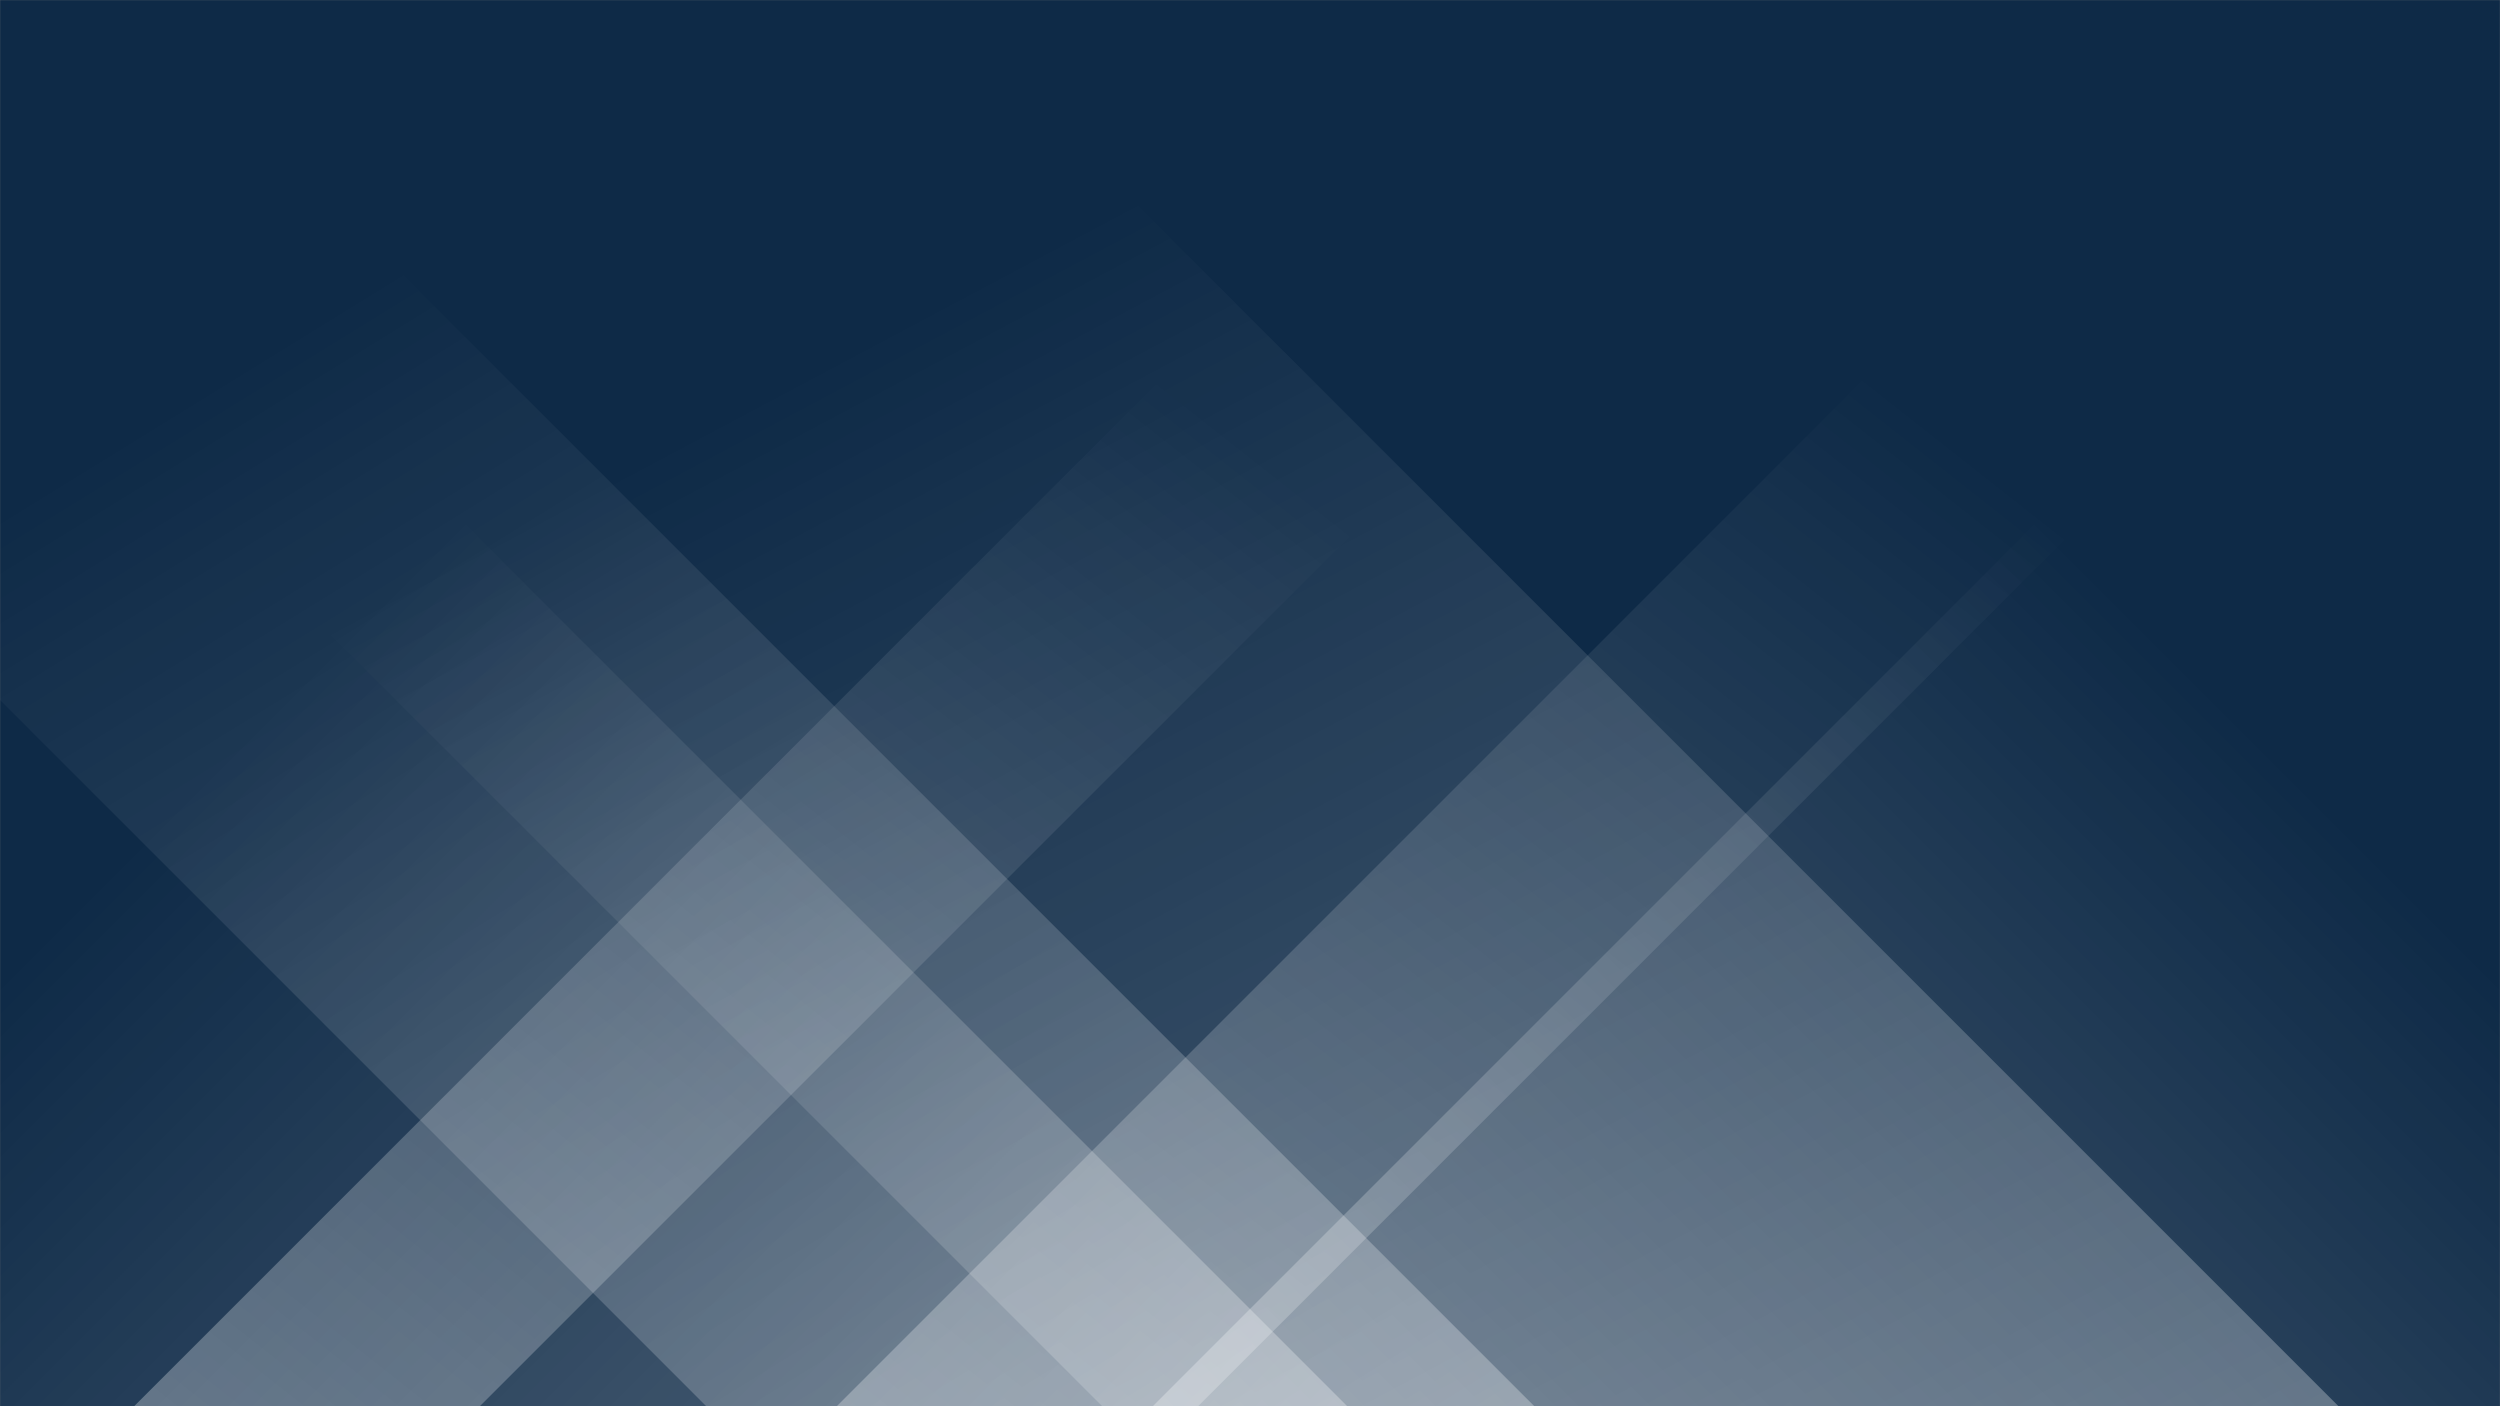 <svg xmlns="http://www.w3.org/2000/svg" version="1.1" xmlns:xlink="http://www.w3.org/1999/xlink" xmlns:svgjs="http://svgjs.dev/svgjs" width="1920" height="1080" preserveAspectRatio="none" viewBox="0 0 1920 1080"><rect x="0" y="0" width="1920" height="1080" fill="#808080" stroke="none"/><g mask="url(&quot;#SvgjsMask1222&quot;)" fill="none"><rect width="1920" height="1080" x="0" y="0" fill="rgba(14, 42, 71, 1)"></rect><path d="M103 1080L1183 0L1448.5 0L368.5 1080z" fill="url(&quot;#SvgjsLinearGradient1223&quot;)"></path><path d="M642.6 1080L1722.6 0L2000.1 0L920.1 1080z" fill="url(&quot;#SvgjsLinearGradient1223&quot;)"></path><path d="M1796 1080L716 0L-233.5 0L846.5 1080z" fill="url(&quot;#SvgjsLinearGradient1224&quot;)"></path><path d="M1178.4 1080L98.4 0L-537.6 0L542.4 1080z" fill="url(&quot;#SvgjsLinearGradient1224&quot;)"></path><path d="M885.29 1080L1920 45.29L1920 1080z" fill="url(&quot;#SvgjsLinearGradient1223&quot;)"></path><path d="M0 1080L1034.71 1080L 0 45.29z" fill="url(&quot;#SvgjsLinearGradient1224&quot;)"></path></g><defs><mask id="SvgjsMask1222"><rect width="1920" height="1080" fill="#ffffff"></rect></mask><linearGradient x1="0%" y1="100%" x2="100%" y2="0%" id="SvgjsLinearGradient1223"><stop stop-color="rgba(255, 255, 255, 0.29)" offset="0"></stop><stop stop-opacity="0" stop-color="rgba(255, 255, 255, 0.29)" offset="0.66"></stop></linearGradient><linearGradient x1="100%" y1="100%" x2="0%" y2="0%" id="SvgjsLinearGradient1224"><stop stop-color="rgba(255, 255, 255, 0.29)" offset="0"></stop><stop stop-opacity="0" stop-color="rgba(255, 255, 255, 0.29)" offset="0.66"></stop></linearGradient></defs></svg>